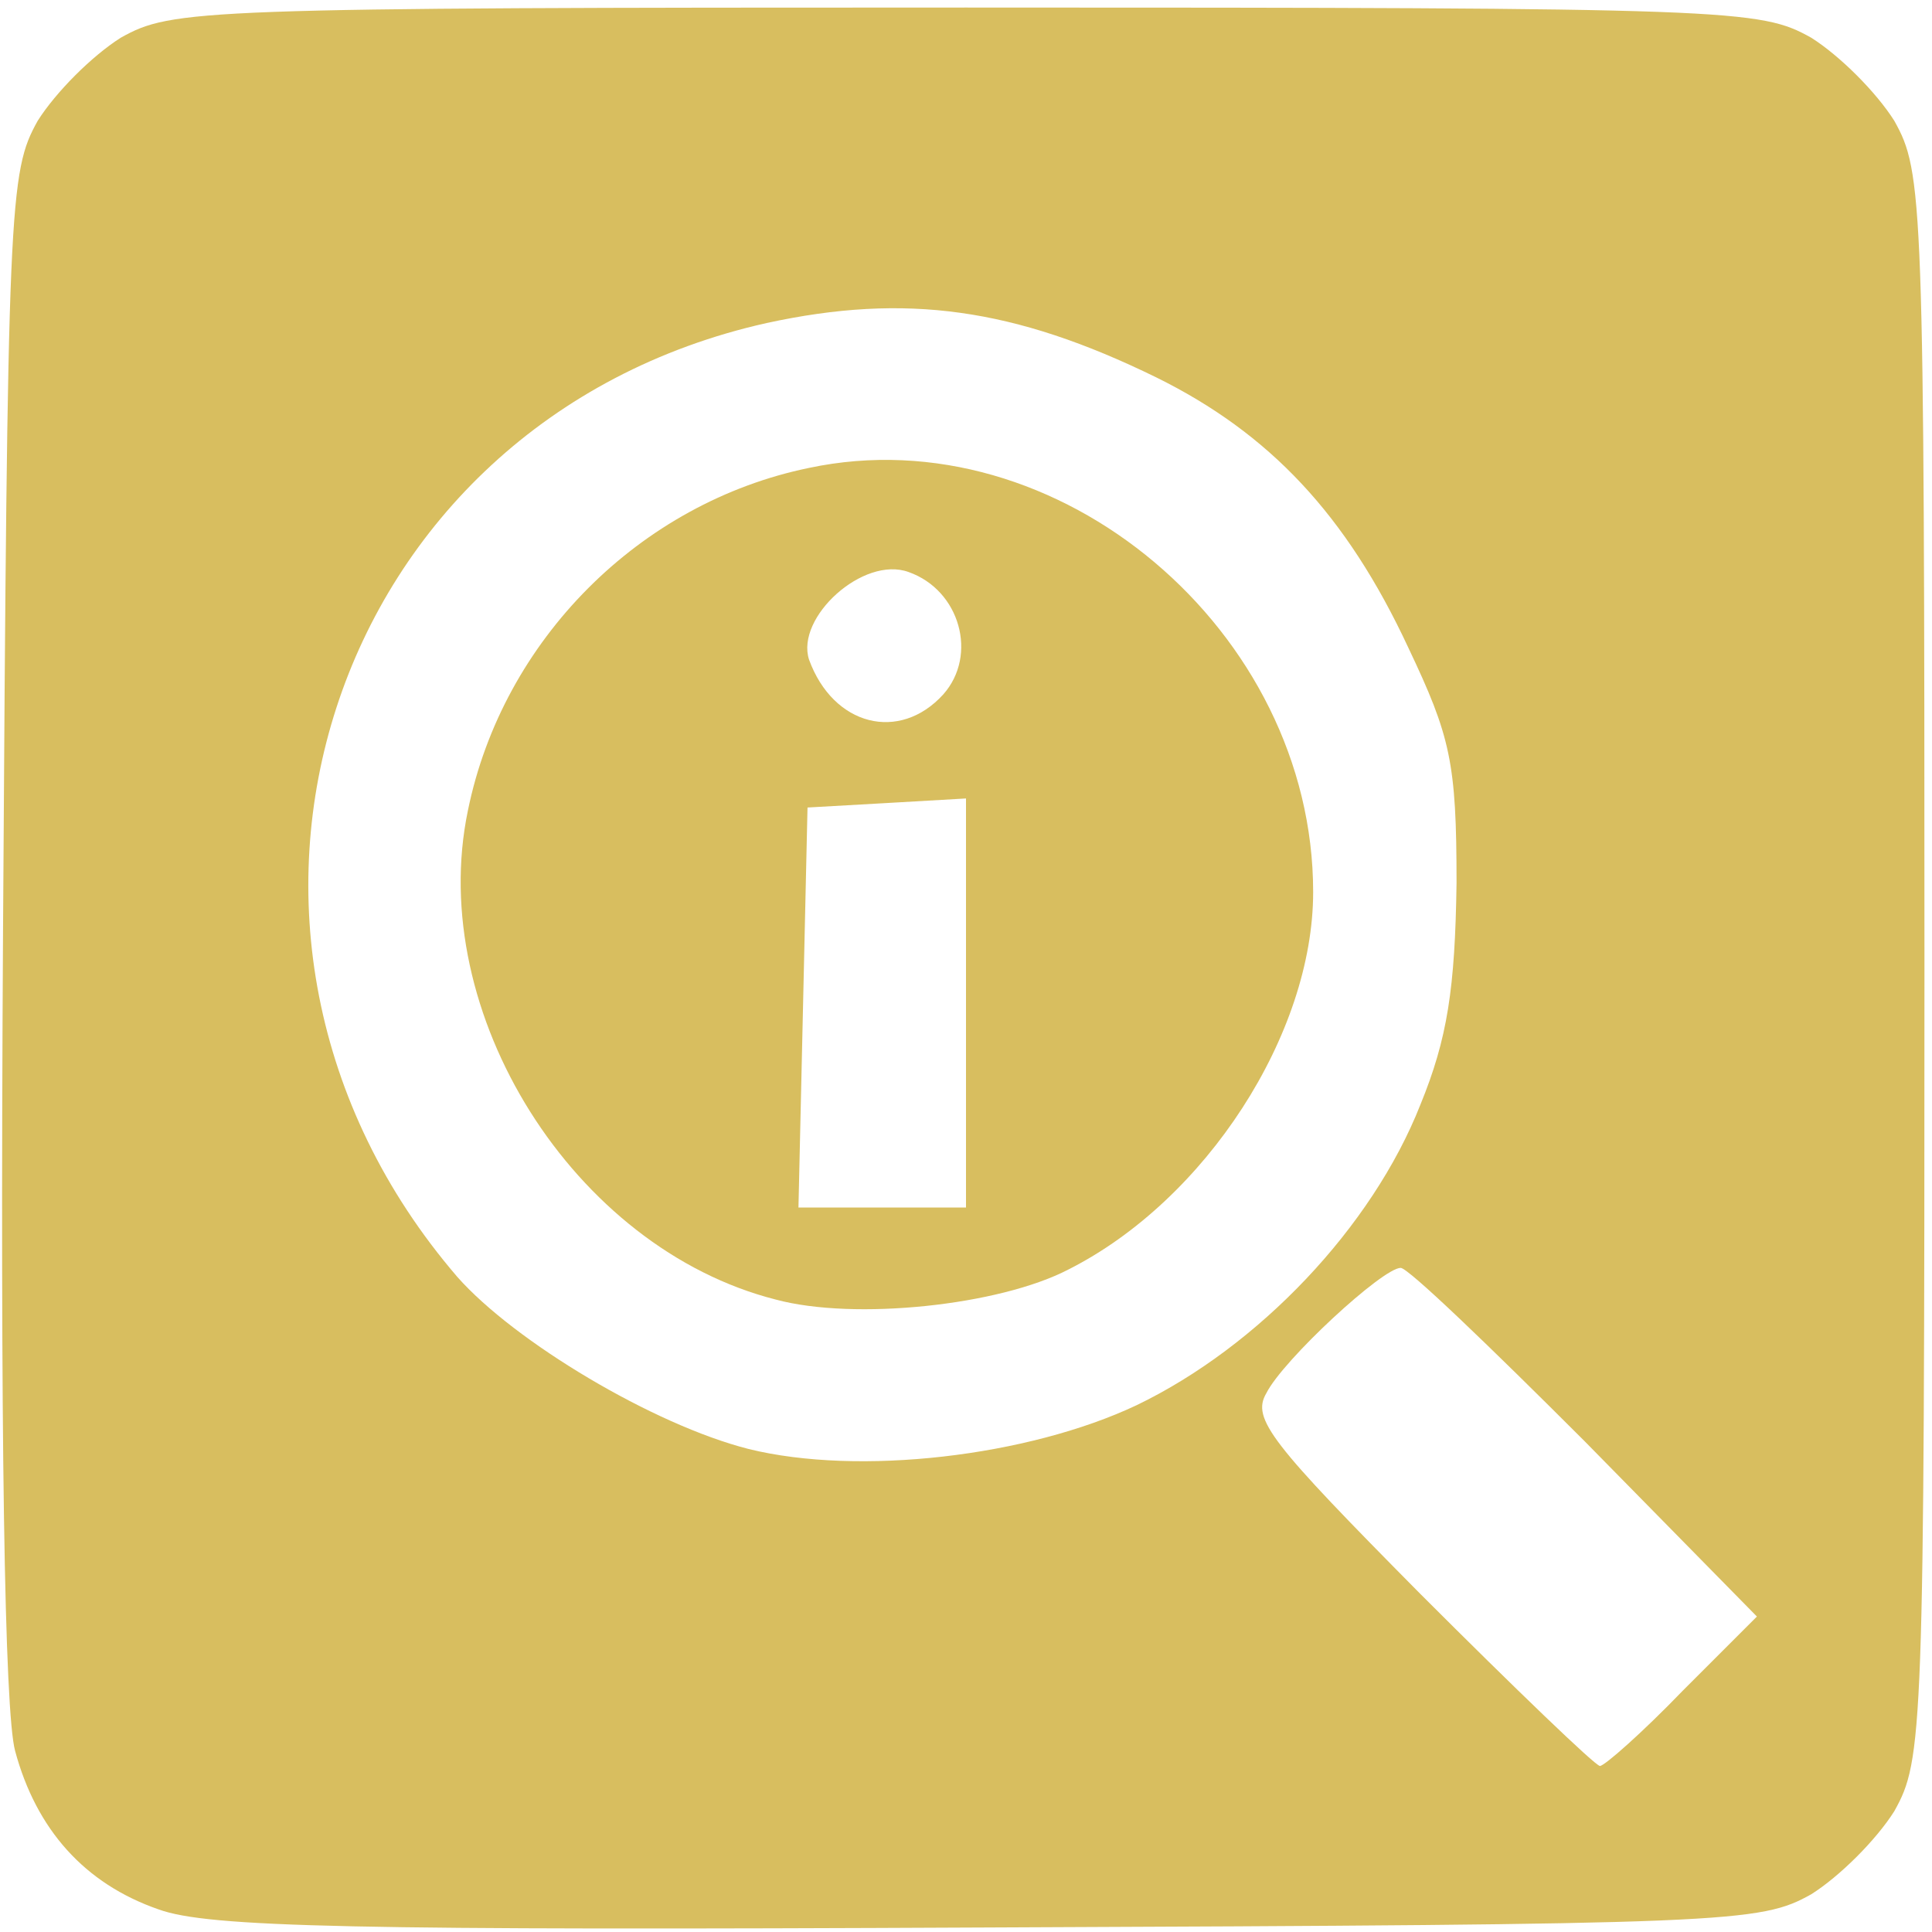 <?xml version="1.0" encoding="utf-8"?>
<!DOCTYPE svg PUBLIC "-//W3C//DTD SVG 20010904//EN" "http://www.w3.org/TR/2001/REC-SVG-20010904/DTD/svg10.dtd">
<svg version="1.0" xmlns="http://www.w3.org/2000/svg" width="128px" height="128px" viewBox="0 0 128 128" preserveAspectRatio="xMidYMid meet">
 <g fill="#d8be5f">
  <path d="M10.5 126.5 c-4.9 -1.7 -8.1 -5.3 -9.5 -10.5 -0.7 -2.6 -1 -20.8 -0.8 -54.2 0.3 -48.5 0.4 -50.4 2.3 -53.8 1.2 -1.9 3.6 -4.3 5.5 -5.5 3.4 -1.9 5 -2 56 -2 51 0 52.6 0.1 56 2 1.9 1.2 4.3 3.6 5.5 5.5 1.9 3.4 2 5 2 56 0 51 -0.1 52.6 -2 56 -1.2 1.9 -3.6 4.3 -5.5 5.5 -3.4 1.9 -5.2 2 -54.5 2.2 -42.2 0.2 -51.7 0 -55 -1.2z m101 -14.5 l4.9 -4.9 -11.4 -11.6 c-6.3 -6.3 -11.7 -11.5 -12.2 -11.5 -1.2 0 -7.8 6.1 -8.9 8.3 -1 1.7 0.3 3.3 10.2 13.3 6.3 6.3 11.6 11.4 11.9 11.4 0.3 0 2.8 -2.2 5.5 -5z m-36.2 -18.9 c8.1 -3.9 15.6 -11.8 18.8 -19.9 1.8 -4.4 2.3 -7.7 2.4 -14.7 0 -8 -0.4 -9.7 -3.2 -15.6 -4.1 -8.8 -9.2 -14.2 -16.7 -17.9 -9.4 -4.6 -16.6 -5.6 -25.8 -3.6 -29.1 6.5 -40.1 40.4 -20.5 63.2 3.8 4.3 13 9.8 19.3 11.4 7.3 1.8 18.5 0.5 25.7 -2.9z"/>
  <path d="M51.4 86.1 c-13.4 -3.4 -23.2 -19 -20.4 -32.4 2.3 -11.3 11.4 -20.4 22.6 -22.7 16.5 -3.5 33.4 10.8 33.4 28.1 0 9.4 -7.1 20.4 -16.2 25 -4.6 2.4 -14.2 3.4 -19.4 2z m12.6 -19.7 l0 -13.5 -5.2 0.3 -5.3 0.3 -0.3 13.3 -0.3 13.2 5.6 0 5.5 0 0 -13.6z m-1.5 -20.4 c2.3 -2.6 1.1 -6.9 -2.3 -8.1 -3 -1.1 -7.5 3 -6.6 5.8 1.6 4.4 6 5.5 8.9 2.3z"/>
 </g>
 <g fill="#ffffff">
 </g>
</svg>